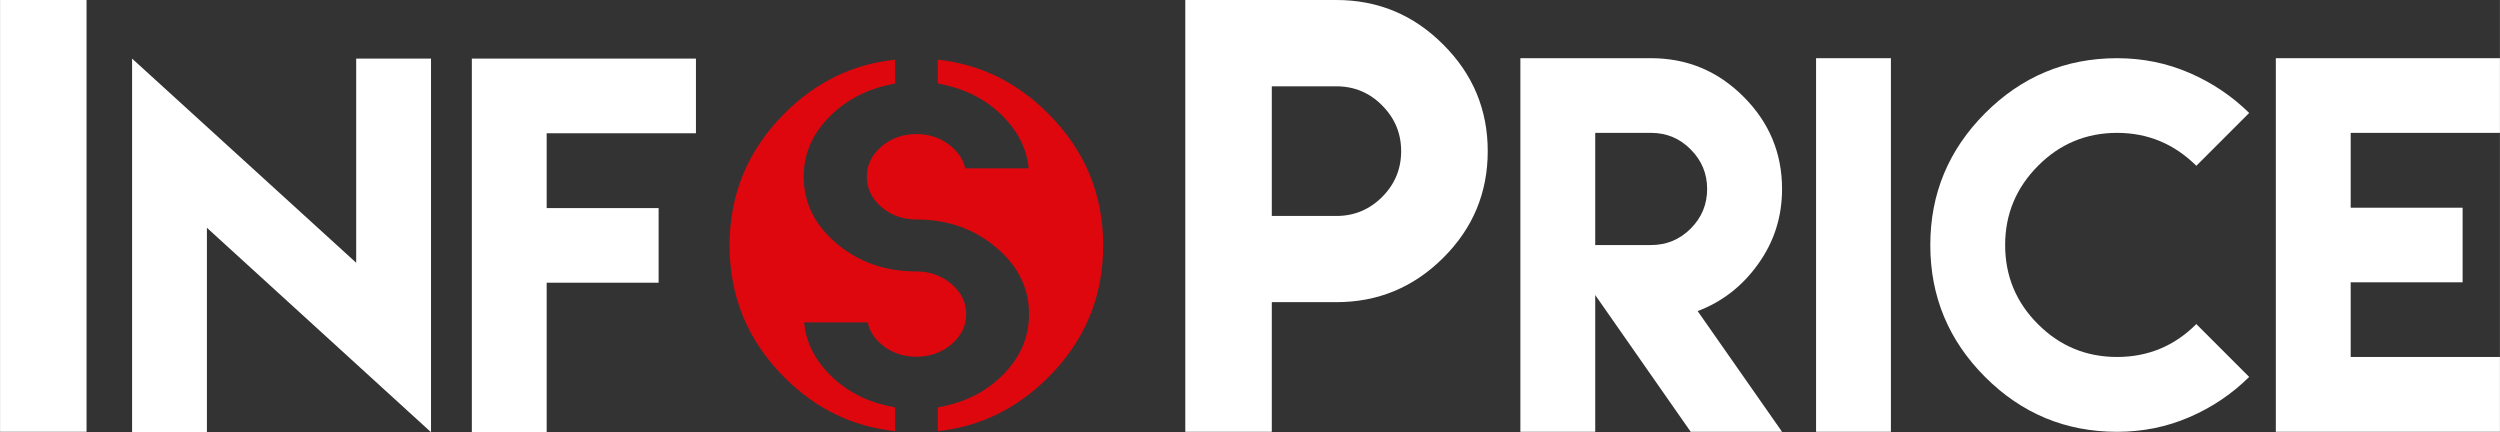 <?xml version="1.0" encoding="UTF-8"?>
<!DOCTYPE svg PUBLIC "-//W3C//DTD SVG 1.1//EN" "http://www.w3.org/Graphics/SVG/1.1/DTD/svg11.dtd">
<!-- Creator: CorelDRAW 2018 (64 Bit) -->
<svg xmlns="http://www.w3.org/2000/svg" xml:space="preserve" width="1261px" height="218px" version="1.1" style="shape-rendering:geometricPrecision; text-rendering:geometricPrecision; image-rendering:optimizeQuality; fill-rule:evenodd; clip-rule:evenodd"
viewBox="0 0 1246.13 215.44"
 xmlns:xlink="http://www.w3.org/1999/xlink">
 <rect x="0" y="0" width="1246.13" height="215.44" fill="#333333" stroke="none"/>
 <defs>
  <style type="text/css">
   <![CDATA[
    .fil1 {fill:#DE070E}
    .fil0 {fill:white;fill-rule:nonzero}
   ]]>
  </style>
 </defs>
 <g id="Camada_x0020_1">
  <polygon class="fil0" points="0,215.24 43.11,215.24 43.11,0 0,0 "/>
  <polygon class="fil0" points="65.81,29.21 65.81,215.44 103.11,215.44 103.11,113.55 214.82,215.44 214.82,29.21 177.52,29.21 177.52,130.98 "/>
  <polygon class="fil0" points="235.17,29.21 235.17,103.73 235.17,140.92 235.17,215.44 272.47,215.44 272.47,178.14 272.47,140.92 328.27,140.92 328.27,103.73 272.47,103.73 272.47,66.43 346.88,66.43 346.88,29.21 "/>
  <path class="fil1" d="M446.15 29.75c-21.13,2.21 -39.53,11.17 -55.18,26.86 -18.22,18.26 -27.33,40.14 -27.33,65.73l0 0c0,25.63 9.11,47.56 27.33,65.78 15.65,15.65 34.05,24.58 55.18,26.78l0 -11.79 -3.49 -0.76c-12.05,-2.61 -22.12,-8.15 -30.17,-16.72 -6.9,-7.33 -10.82,-15.59 -11.7,-24.93l31.69 0c0.92,4.23 3.28,7.91 6.94,11.01 4.87,4.12 10.76,6.11 17.4,6.11 6.6,0 12.47,-2.03 17.31,-6.11 4.83,-4.06 7.47,-9.14 7.47,-15.15 0,-5.96 -2.68,-11.02 -7.46,-15.07 -4.84,-4.09 -10.7,-6.18 -17.32,-6.18 -15.32,0 -28.61,-4.45 -39.85,-13.97 -10.68,-9.05 -16.38,-19.97 -16.38,-33.3 0,-11 4.02,-20.53 11.89,-28.87 8.08,-8.57 18.17,-14.13 30.21,-16.81l3.46 -0.77 0 -11.84zm21.3 185.14c21.04,-2.23 39.37,-11.15 55.02,-26.77 18.26,-18.22 27.41,-40.15 27.41,-65.78l0 0c0,-25.59 -9.15,-47.47 -27.41,-65.73 -15.65,-15.65 -33.98,-24.61 -55.02,-26.85l0 11.83 3.47 0.77c12.04,2.67 22.09,8.22 30.15,16.8 6.84,7.28 10.77,15.47 11.66,24.75l-31.59 0c-0.95,-4.2 -3.36,-7.85 -6.99,-10.93 -4.84,-4.11 -10.71,-6.15 -17.33,-6.15 -6.66,0 -12.56,2 -17.42,6.16 -4.75,4.06 -7.35,9.1 -7.35,15.05 0,5.99 2.57,11.11 7.35,15.2 4.86,4.16 10.76,6.17 17.42,6.17 15.28,0 28.52,4.49 39.73,13.97 10.65,9.01 16.38,19.9 16.38,33.18 0,11.05 -4,20.67 -11.86,29.08 -8.04,8.59 -18.07,14.1 -30.12,16.71l-3.5 0.76 0 11.78z"/>
  <path class="fil0" d="M590.81 215.24l43.12 0 0 -64.62 32.17 0 0 0c20.74,0 38.51,-7.38 53.28,-22.1 14.81,-14.72 22.19,-32.45 22.19,-53.19l0 0c0,-20.64 -7.38,-38.37 -22.19,-53.13 -14.77,-14.81 -32.54,-22.2 -53.28,-22.2l0 0 -32.17 0 -43.12 0 0 75.33 0 0 0 75.29 0 64.62zm43.12 -107.59l0 -32.32 0 0 0 -32.31 32.17 0 0 0c8.93,0 16.55,3.19 22.83,9.53 6.34,6.38 9.48,13.94 9.48,22.78l0 0c0,8.89 -3.14,16.5 -9.48,22.84 -6.28,6.29 -13.9,9.48 -22.83,9.48l0 0 -32.17 0z"/>
  <path class="fil0" d="M757.84 215.24l37.31 0 0 -68.17 47.59 68.17 45.54 0 -42.07 -60.17 0 0 0 0c12.26,-4.65 22.32,-12.46 30.2,-23.54 7.93,-11.04 11.87,-23.5 11.87,-37.34l0 0c0,-17.86 -6.39,-33.2 -19.2,-45.98 -12.78,-12.81 -28.15,-19.2 -46.1,-19.2l0 0 -27.83 0 -37.31 0 0 65.18 0 0 0 65.14 0 55.91zm37.31 -93.09l0 -27.96 0 0 0 -27.96 27.83 0 0 0c7.73,0 14.32,2.76 19.76,8.25 5.48,5.52 8.2,12.06 8.2,19.71l0 0c0,7.69 -2.72,14.27 -8.2,19.76 -5.44,5.44 -12.03,8.2 -19.76,8.2l0 0 -27.83 0z"/>
  <polygon class="fil0" points="905.24,215.24 942.54,215.24 942.54,29.01 905.24,29.01 "/>
  <path class="fil0" d="M1055.28 29.01c-25.63,0 -47.55,9.15 -65.77,27.41 -18.22,18.25 -27.33,40.14 -27.33,65.73l0 0c0,25.63 9.11,47.55 27.33,65.77 18.22,18.22 40.14,27.32 65.77,27.32l0 0c12.82,0 24.84,-2.44 36.12,-7.33 11.28,-4.89 21.17,-11.55 29.73,-20.03l-26.34 -26.34c-10.92,10.92 -24.09,16.4 -39.51,16.4l0 0c-15.38,0 -28.55,-5.44 -39.43,-16.36 -10.92,-10.88 -16.36,-24.05 -16.36,-39.43l0 0c0,-15.34 5.44,-28.47 16.36,-39.47 10.88,-10.97 24.05,-16.45 39.43,-16.45l0 0c15.26,0 28.43,5.44 39.51,16.41l26.34 -26.34c-8.56,-8.4 -18.45,-15.07 -29.73,-19.95 -11.28,-4.89 -23.3,-7.34 -36.12,-7.34z"/>
  <polygon class="fil0" points="1134.42,29.01 1134.42,103.54 1134.42,140.72 1134.42,215.24 1171.73,215.24 1246.13,215.24 1246.13,177.94 1171.73,177.94 1171.73,140.72 1227.52,140.72 1227.52,103.54 1171.73,103.54 1171.73,66.23 1246.13,66.23 1246.13,29.01 "/>
 </g>
</svg>
